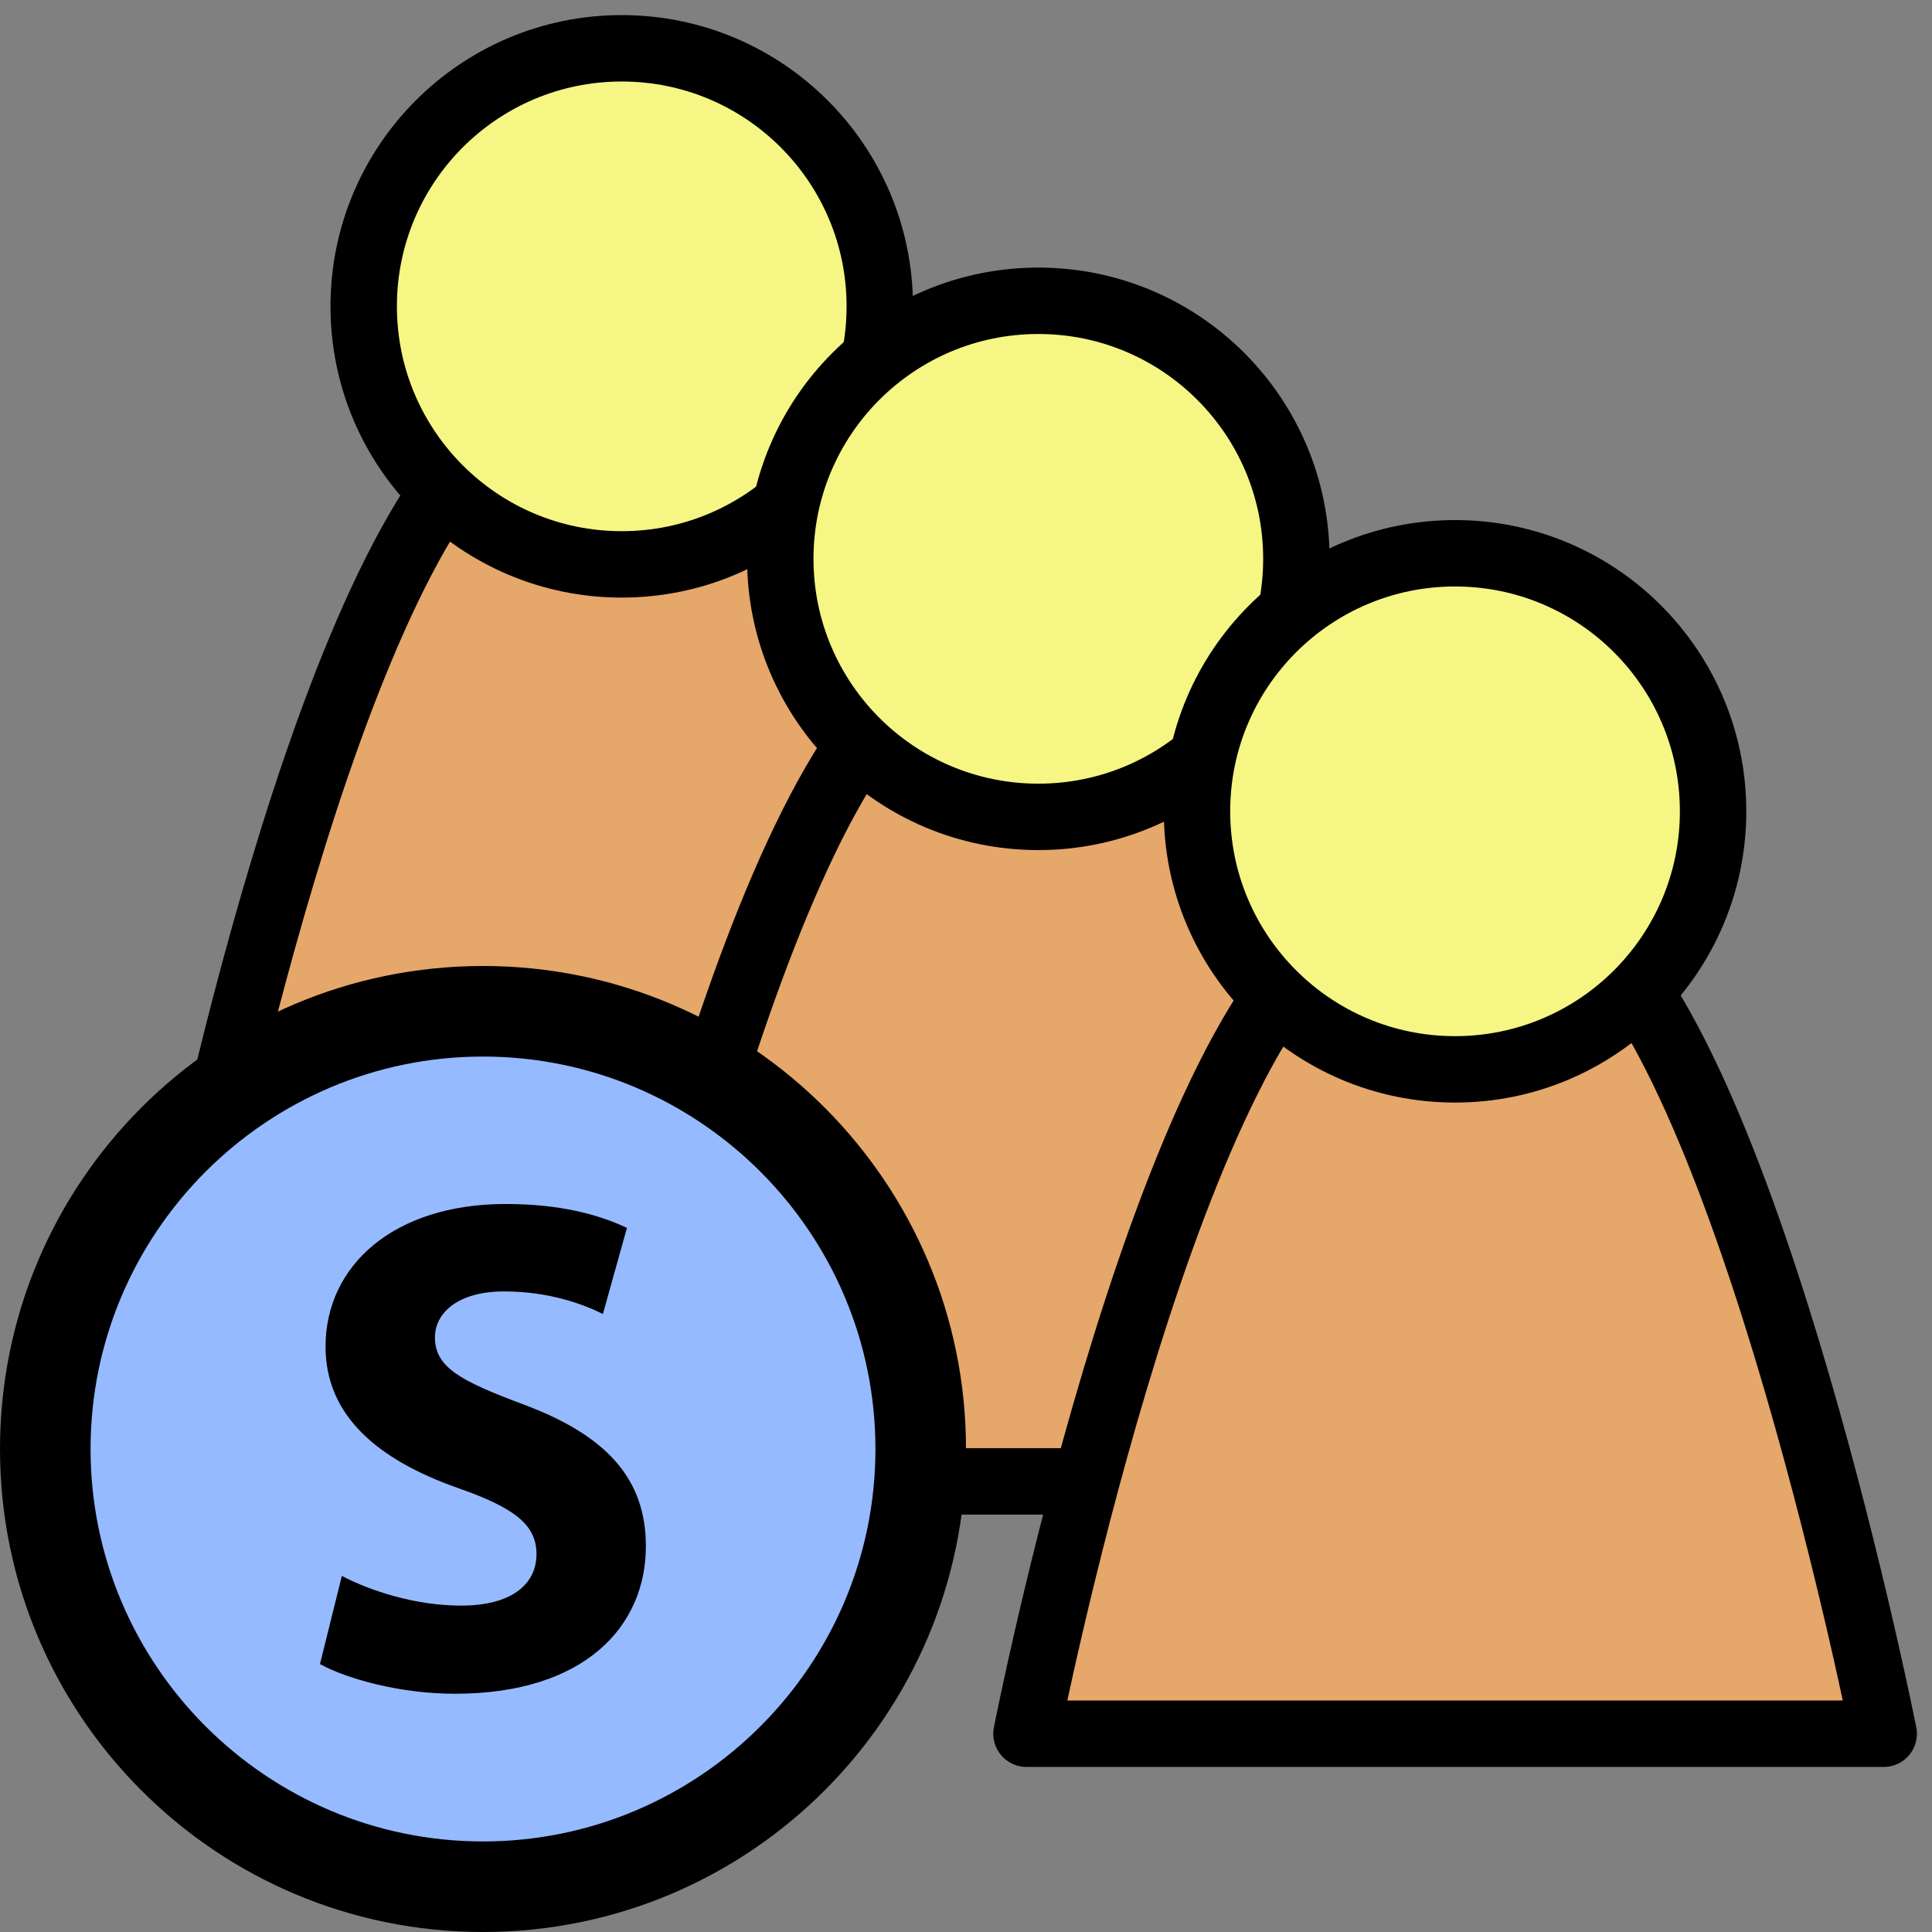 <?xml version="1.0" encoding="UTF-8"?>
<!DOCTYPE svg PUBLIC '-//W3C//DTD SVG 1.0//EN'
          'http://www.w3.org/TR/2001/REC-SVG-20010904/DTD/svg10.dtd'>
<svg style="fill-opacity:1; color-rendering:auto; color-interpolation:auto; text-rendering:auto; stroke:black; stroke-linecap:square; stroke-miterlimit:10; shape-rendering:auto; stroke-opacity:1; fill:black; stroke-dasharray:none; font-weight:normal; stroke-width:1; font-family:'Arial'; font-style:normal; stroke-linejoin:miter; font-size:12px; stroke-dashoffset:0; image-rendering:auto;" xmlns="http://www.w3.org/2000/svg" width="0.167in" viewBox="0 0 16 16" xmlns:xlink="http://www.w3.org/1999/xlink" height="0.167in"
><rect x="0" y="0" width="16" height="16" fill="#808080" stroke="none"/><!--Generated by the Batik Graphics2D SVG Generator--><defs id="genericDefs"
  /><g
  ><defs id="defs1"
    ><radialGradient transform="matrix(1.0 0.0 0.0 1.0 0.0 -30.0)" gradientUnits="userSpaceOnUse" style="color-interpolation:sRGB;" r="3.5" cx="5.175" id="gradient1" cy="36.751" fx="5.175" fy="36.751" spreadMethod="pad"
      ><stop style="stop-color:white;" offset="0%"
        /><stop style="stop-color:rgb(229,167,106);" offset="100%"
      /></radialGradient
      ><radialGradient transform="matrix(0.979 0.0 -11.06 0.979 0.0 -42.096)" gradientUnits="userSpaceOnUse" style="color-interpolation:sRGB;" r="2.185" cx="16.572" id="gradient2" cy="45.601" fx="16.572" fy="45.601" spreadMethod="pad"
      ><stop style="stop-color:white;" offset="0%"
        /><stop style="stop-color:rgb(245,246,131);" offset="100%"
      /></radialGradient
      ><radialGradient transform="matrix(1.0 0.0 0.0 1.0 0.0 -30.0)" gradientUnits="userSpaceOnUse" style="color-interpolation:sRGB;" r="3.501" cx="8.624" id="gradient3" cy="38.842" fx="8.624" fy="38.842" spreadMethod="pad"
      ><stop style="stop-color:white;" offset="0%"
        /><stop style="stop-color:rgb(229,167,106);" offset="100%"
      /></radialGradient
      ><radialGradient transform="matrix(0.979 0.0 -11.06 0.979 0.0 -42.096)" gradientUnits="userSpaceOnUse" style="color-interpolation:sRGB;" r="2.185" cx="20.097" id="gradient4" cy="47.737" fx="20.097" fy="47.737" spreadMethod="pad"
      ><stop style="stop-color:white;" offset="0%"
        /><stop style="stop-color:rgb(245,246,131);" offset="100%"
      /></radialGradient
      ><radialGradient transform="matrix(1.0 0.0 0.0 1.0 0.0 -30.0)" gradientUnits="userSpaceOnUse" style="color-interpolation:sRGB;" r="3.5" cx="12.075" id="gradient5" cy="40.933" fx="12.075" fy="40.933" spreadMethod="pad"
      ><stop style="stop-color:white;" offset="0%"
        /><stop style="stop-color:rgb(229,167,106);" offset="100%"
      /></radialGradient
      ><radialGradient transform="matrix(0.979 0.0 -11.06 0.979 0.0 -42.096)" gradientUnits="userSpaceOnUse" style="color-interpolation:sRGB;" r="2.185" cx="23.621" id="gradient6" cy="49.874" fx="23.621" fy="49.874" spreadMethod="pad"
      ><stop style="stop-color:white;" offset="0%"
        /><stop style="stop-color:rgb(245,246,131);" offset="100%"
      /></radialGradient
      ><radialGradient transform="matrix(1.0 0.0 -289.6 1.0 0.0 -1097.11)" gradientUnits="userSpaceOnUse" style="color-interpolation:sRGB;" r="3.665" cx="293.587" id="gradient7" cy="1109.127" fx="293.587" fy="1109.127" spreadMethod="pad"
      ><stop style="stop-color:rgb(251,252,254);" offset="0%"
        /><stop style="stop-color:rgb(157,190,219);" offset="0%"
        /><stop style="stop-color:rgb(192,214,232);" offset="0%"
        /><stop style="stop-color:rgb(220,232,242);" offset="0%"
        /><stop style="stop-color:white;" offset="0%"
        /><stop style="stop-color:rgb(239,245,249);" offset="0%"
        /><stop style="stop-color:rgb(150,186,255);" offset="100%"
      /></radialGradient
      ><clipPath clipPathUnits="userSpaceOnUse" id="clipPath1"
      ><path d="M0 0 L16 0 L16 16 L0 16 L0 0 Z"
      /></clipPath
      ><clipPath clipPathUnits="userSpaceOnUse" id="clipPath2"
      ><path d="M0 0 L0 16 L16 16 L16 0 Z"
      /></clipPath
    ></defs
    ><g style="fill:url(#gradient1); text-rendering:geometricPrecision; stroke:url(#gradient1);"
    ><path d="M1.6 10.177 L8.698 10.177 C8.698 10.177 7.605 4.663 6.246 3.525 C5.851 3.193 4.606 3.233 4.179 3.525 C2.707 4.533 1.6 10.177 1.6 10.177 Z" style="stroke:none; clip-path:url(#clipPath2);"
    /></g
    ><g style="text-rendering:geometricPrecision; stroke-miterlimit:4; stroke-width:0.55; stroke-linecap:round; stroke-linejoin:round;"
    ><path d="M1.6 10.177 L8.698 10.177 C8.698 10.177 7.605 4.663 6.246 3.525 C5.851 3.193 4.606 3.233 4.179 3.525 C2.707 4.533 1.6 10.177 1.6 10.177 Z" style="fill:none; clip-path:url(#clipPath2);"
    /></g
    ><g style="stroke-linecap:round; fill:url(#gradient2); text-rendering:geometricPrecision; stroke-linejoin:round; stroke:url(#gradient2); stroke-width:0.55; stroke-miterlimit:4;"
    ><circle r="2.137" style="clip-path:url(#clipPath2); stroke:none;" cx="5.149" cy="2.537"
      /><circle style="fill:none; clip-path:url(#clipPath2); stroke:black;" r="2.137" cx="5.149" cy="2.537"
    /></g
    ><g style="stroke-linecap:round; fill:url(#gradient3); text-rendering:geometricPrecision; stroke-linejoin:round; stroke:url(#gradient3); stroke-width:0.55; stroke-miterlimit:4;"
    ><path d="M5.049 12.268 L12.148 12.268 C12.148 12.268 11.056 6.753 9.697 5.616 C9.3 5.284 8.056 5.323 7.63 5.616 C6.158 6.624 5.049 12.268 5.049 12.268 Z" style="stroke:none; clip-path:url(#clipPath2);"
      /><path d="M5.049 12.268 L12.148 12.268 C12.148 12.268 11.056 6.753 9.697 5.616 C9.3 5.284 8.056 5.323 7.63 5.616 C6.158 6.624 5.049 12.268 5.049 12.268 Z" style="fill:none; clip-path:url(#clipPath2); stroke:black;"
    /></g
    ><g style="stroke-linecap:round; fill:url(#gradient4); text-rendering:geometricPrecision; stroke-linejoin:round; stroke:url(#gradient4); stroke-width:0.55; stroke-miterlimit:4;"
    ><circle r="2.137" style="clip-path:url(#clipPath2); stroke:none;" cx="8.599" cy="4.628"
      /><circle style="fill:none; clip-path:url(#clipPath2); stroke:black;" r="2.137" cx="8.599" cy="4.628"
    /></g
    ><g style="stroke-linecap:round; fill:url(#gradient5); text-rendering:geometricPrecision; stroke-linejoin:round; stroke:url(#gradient5); stroke-width:0.55; stroke-miterlimit:4;"
    ><path d="M8.501 14.358 L15.6 14.358 C15.6 14.358 14.506 8.843 13.147 7.706 C12.752 7.374 11.508 7.414 11.081 7.706 C9.608 8.715 8.501 14.358 8.501 14.358 Z" style="stroke:none; clip-path:url(#clipPath2);"
      /><path d="M8.501 14.358 L15.6 14.358 C15.6 14.358 14.506 8.843 13.147 7.706 C12.752 7.374 11.508 7.414 11.081 7.706 C9.608 8.715 8.501 14.358 8.501 14.358 Z" style="fill:none; clip-path:url(#clipPath2); stroke:black;"
    /></g
    ><g style="stroke-linecap:round; fill:url(#gradient6); text-rendering:geometricPrecision; stroke-linejoin:round; stroke:url(#gradient6); stroke-width:0.55; stroke-miterlimit:4;"
    ><circle r="2.137" style="clip-path:url(#clipPath2); stroke:none;" cx="12.05" cy="6.719"
      /><circle style="fill:none; clip-path:url(#clipPath2); stroke:black;" r="2.137" cx="12.05" cy="6.719"
    /></g
    ><g style="stroke-linecap:round; fill:url(#gradient7); text-rendering:geometricPrecision; stroke-linejoin:round; stroke:url(#gradient7); stroke-width:0.55; stroke-miterlimit:4;"
    ><circle r="3.625" style="clip-path:url(#clipPath2); stroke:none;" cx="4" cy="12"
    /></g
    ><g style="text-rendering:geometricPrecision; stroke-miterlimit:4; stroke-width:0.55; stroke-linecap:round; stroke-linejoin:round;"
    ><path d="M4 8.75 C5.792 8.75 7.25 10.208 7.25 12 C7.25 13.792 5.792 15.25 4 15.25 C2.208 15.25 0.75 13.792 0.75 12 C0.75 10.208 2.208 8.75 4 8.75 M4 8 C1.791 8 0 9.791 0 12 C0 14.209 1.791 16 4 16 C6.209 16 8 14.209 8 12 C8 9.791 6.209 8 4 8 L4 8 Z" style="stroke:none; clip-path:url(#clipPath2);"
    /></g
    ><g style="text-rendering:geometricPrecision; stroke-miterlimit:4; stroke-width:0.55; stroke-linecap:round; stroke-linejoin:round;"
    ><path d="M2.831 13.051 C3.065 13.174 3.439 13.297 3.818 13.297 C4.227 13.297 4.443 13.127 4.443 12.87 C4.443 12.625 4.256 12.484 3.783 12.32 C3.128 12.087 2.696 11.724 2.696 11.152 C2.696 10.479 3.263 9.971 4.187 9.971 C4.637 9.971 4.958 10.058 5.192 10.169 L4.993 10.882 C4.841 10.806 4.555 10.695 4.175 10.695 C3.789 10.695 3.602 10.876 3.602 11.075 C3.602 11.326 3.818 11.437 4.332 11.63 C5.027 11.888 5.349 12.25 5.349 12.805 C5.349 13.465 4.847 14.027 3.766 14.027 C3.316 14.027 2.872 13.904 2.65 13.781 L2.831 13.051 Z" style="stroke:none; clip-path:url(#clipPath2);"
    /></g
  ></g
></svg
>
